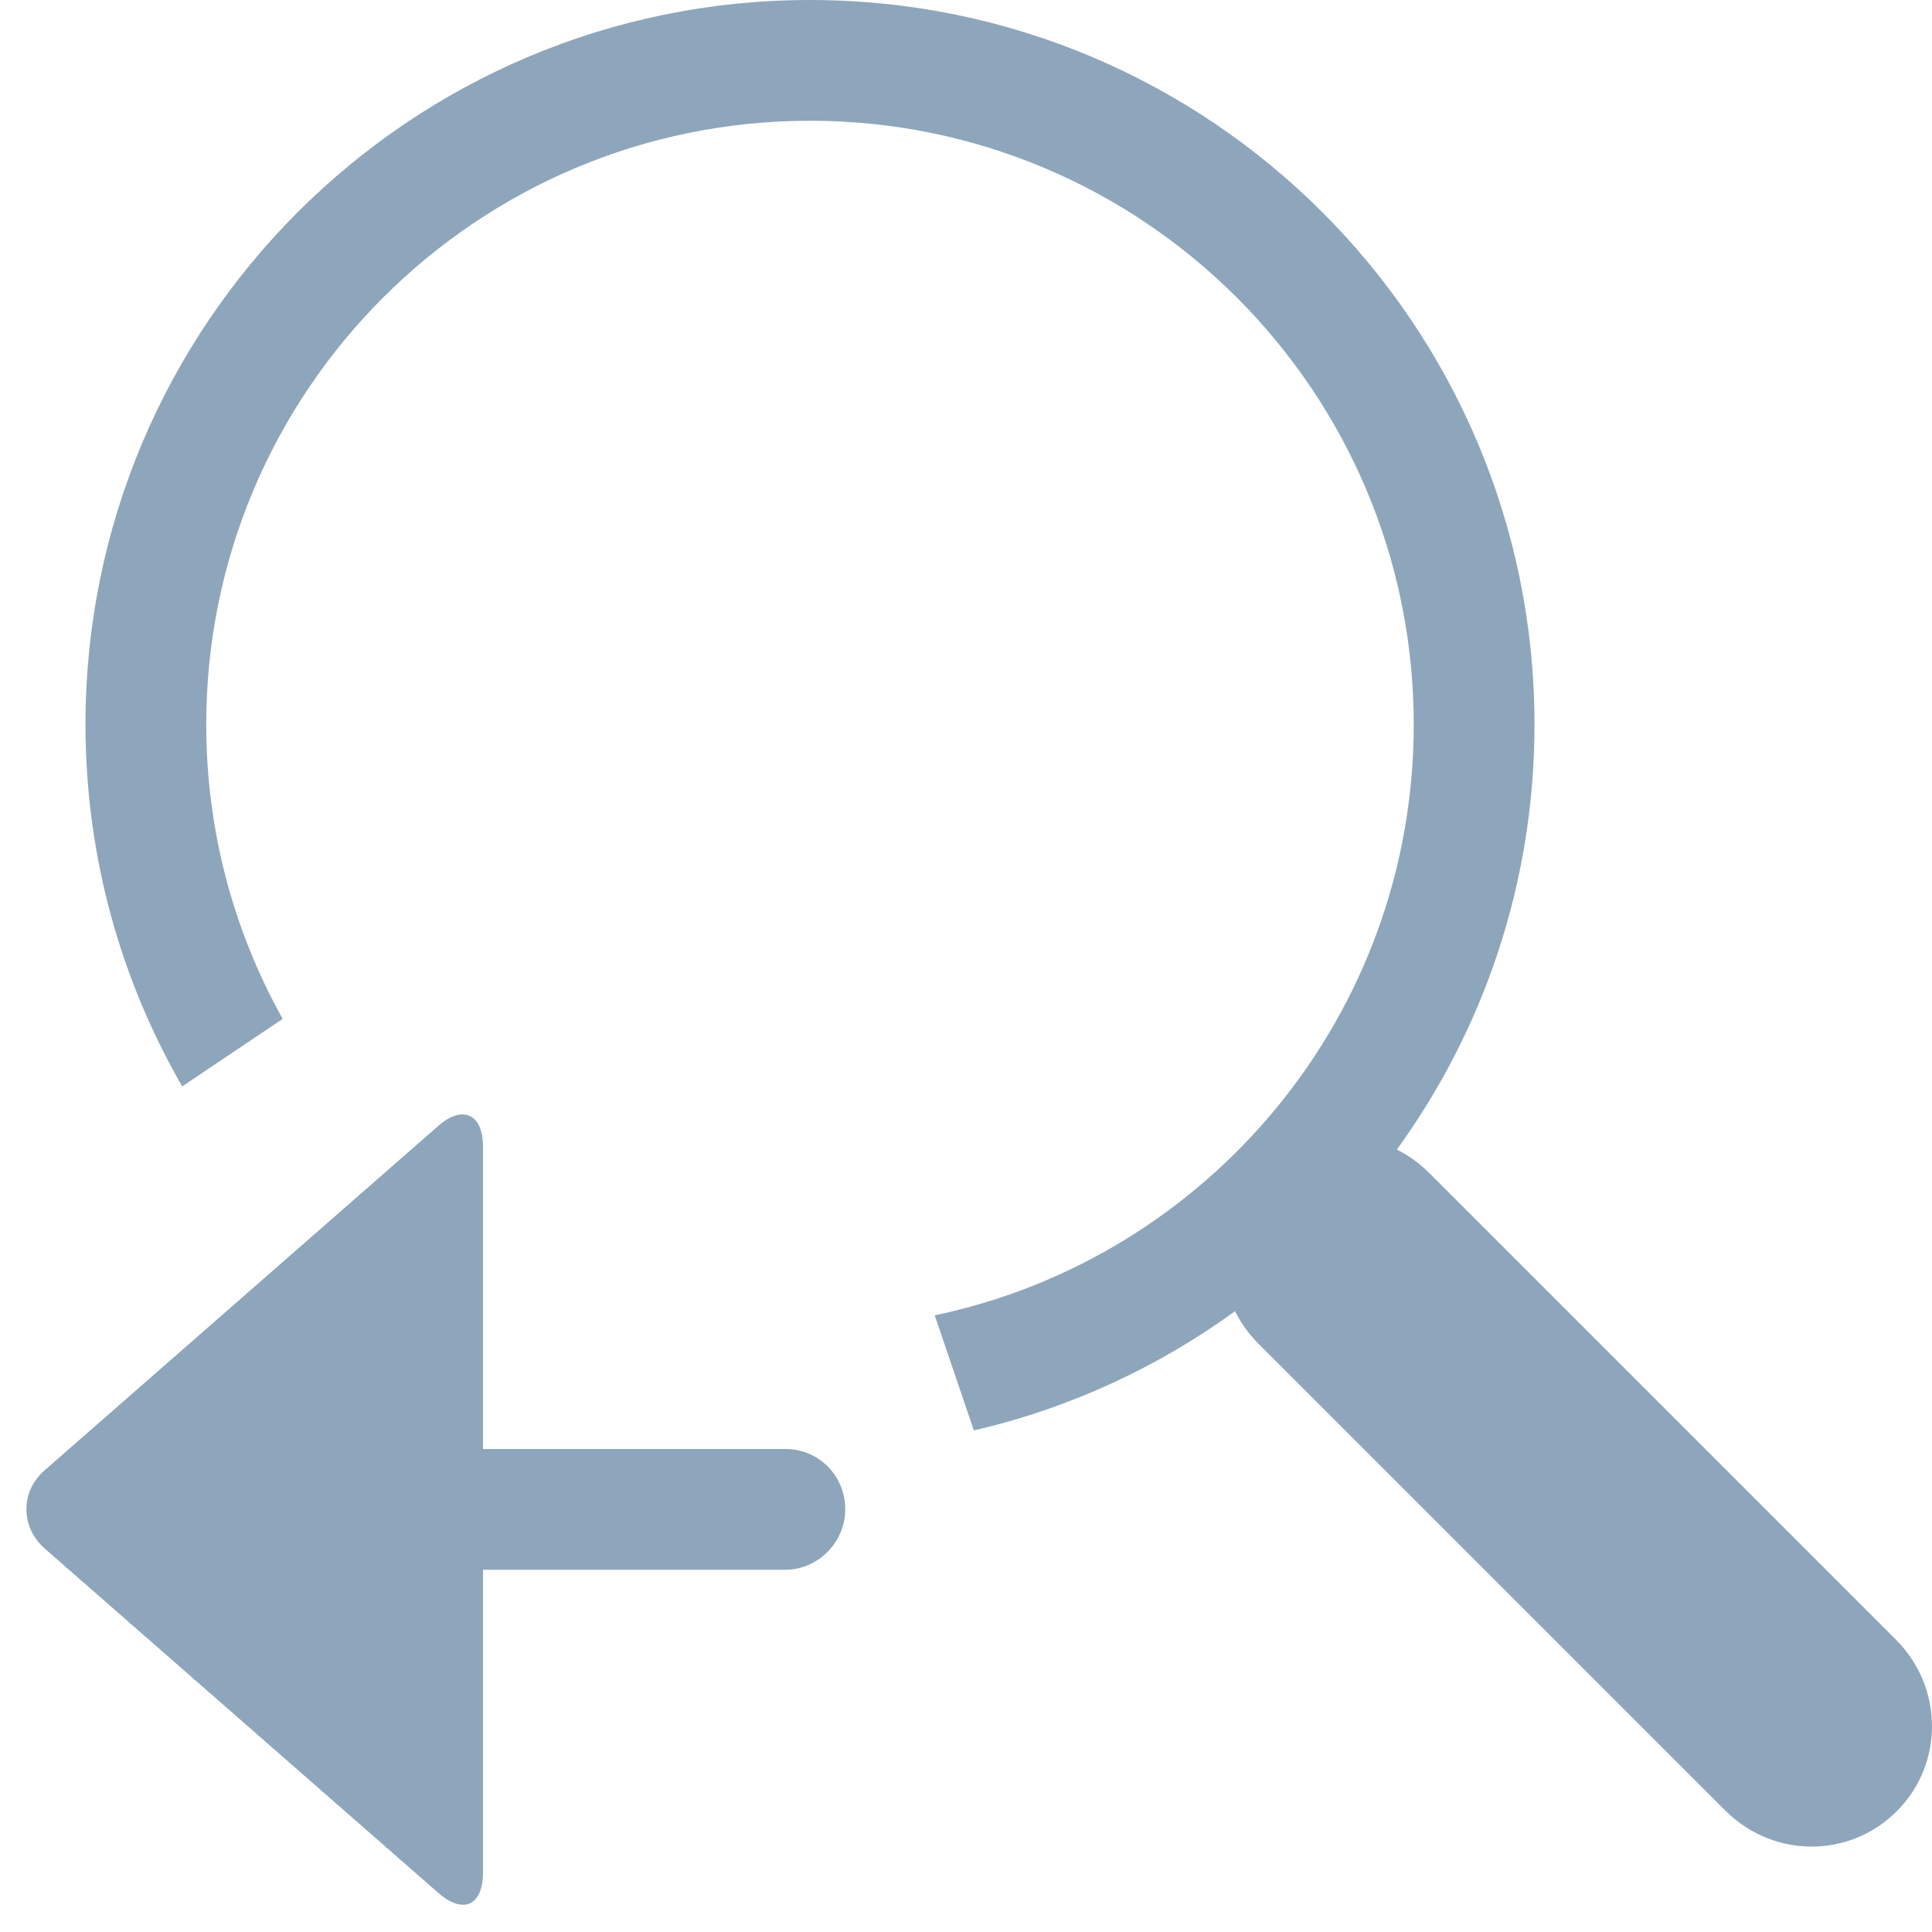 <svg xmlns="http://www.w3.org/2000/svg" width="16" height="16" viewBox="0 0 16 16">
  <g fill="none" fill-rule="evenodd">
    <rect width="16" height="16"/>
    <path fill="#8EA6BB" fill-rule="nonzero" d="M14.367,8.438 L15.199,8.997 C15.708,8.115 16,7.092 16,6 C16,2.686 13.314,0 10,0 C6.686,0 4,2.686 4,6 C4,7.315 4.423,8.531 5.14,9.52 C5.044,9.568 4.953,9.633 4.872,9.714 L1.007,13.579 C0.612,13.973 0.607,14.607 1,15 C1.391,15.391 2.022,15.392 2.421,14.993 L6.286,11.128 C6.367,11.047 6.432,10.956 6.48,10.859 C7.118,11.322 7.85,11.663 8.643,11.846 L8.967,10.893 C6.701,10.418 5,8.407 5,6 C5,3.239 7.239,1 10,1 C12.761,1 15,3.239 15,6 C15,6.885 14.77,7.716 14.367,8.438 L14.367,8.438 Z" transform="matrix(-1 0 0 1 16.708 0)"/>
    <path fill="#8EA6BB" d="M0.495,13 C0.222,13 0,12.768 0,12.5 L0,12.5 C0,12.224 0.216,12 0.495,12 L3,12 L3,9.495 C3,9.222 3.172,9.15 3.369,9.323 L6.631,12.177 C6.835,12.355 6.828,12.65 6.631,12.823 L3.369,15.677 C3.165,15.855 3,15.784 3,15.505 L3,13 L0.495,13 Z" transform="matrix(-1 0 0 1 7 0)"/>
  </g>
</svg>
